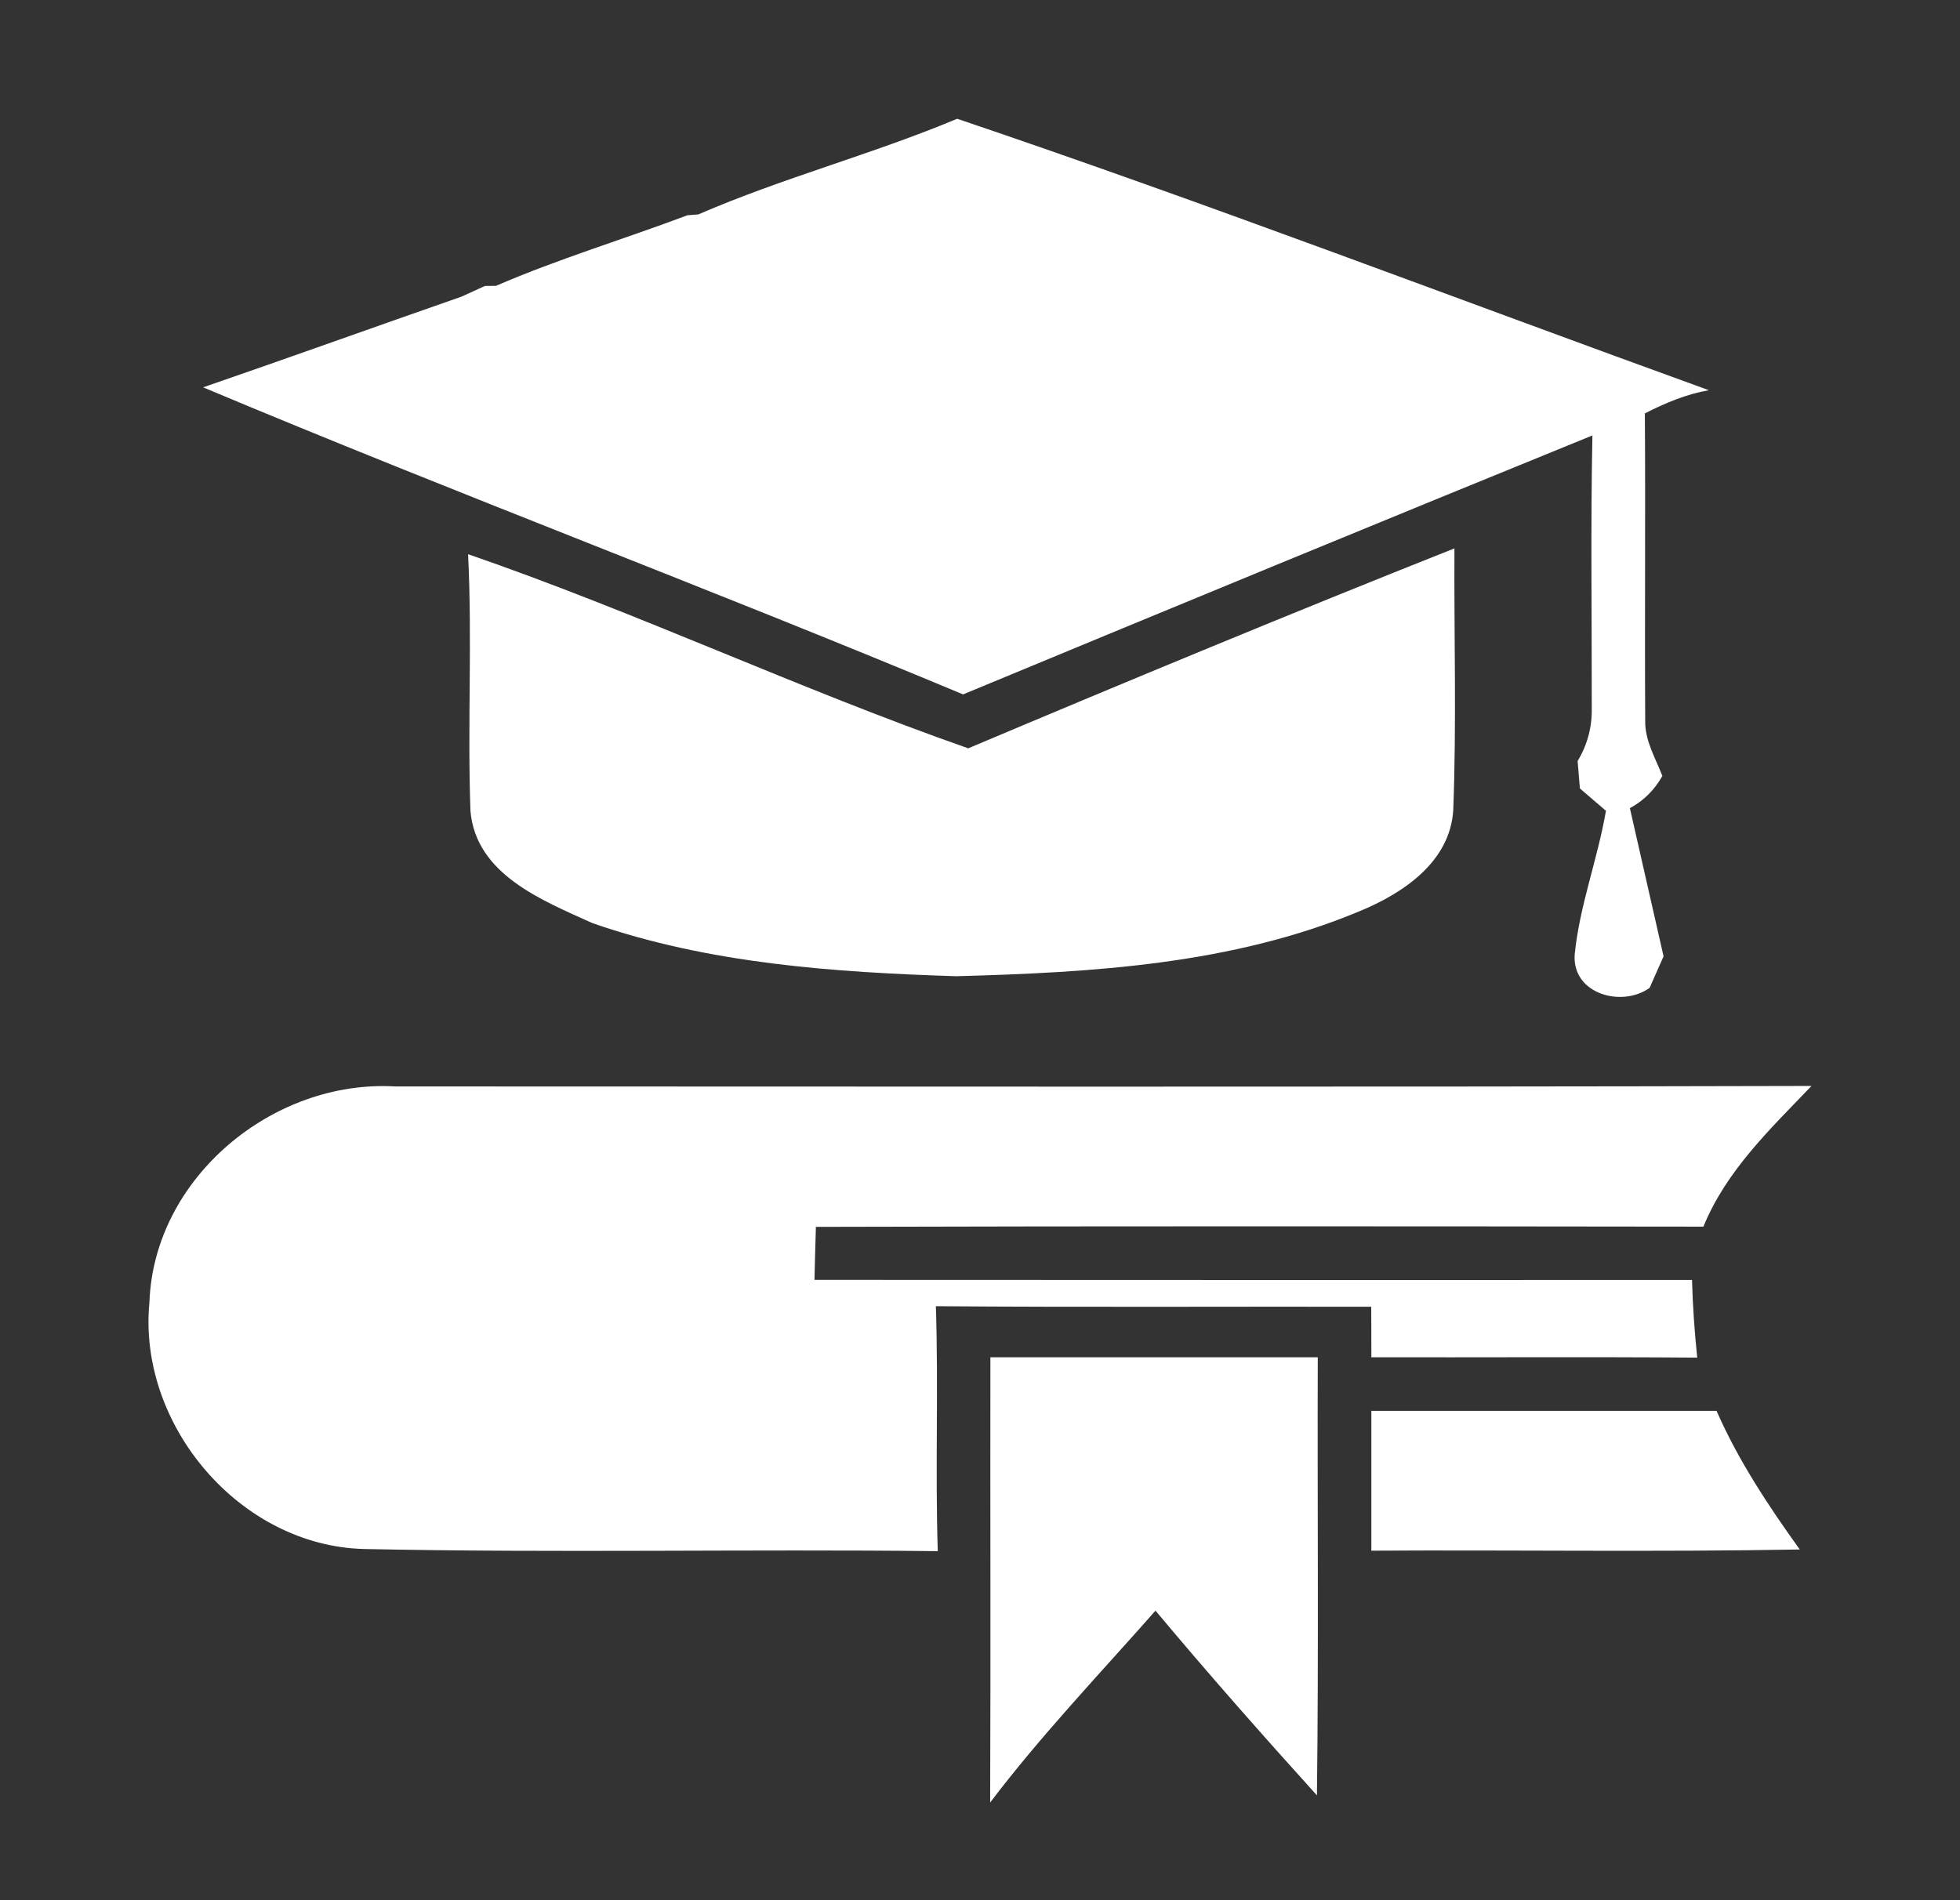 <svg width="33" height="32" viewBox="0 0 33 32" fill="none" xmlns="http://www.w3.org/2000/svg">
<rect x="0" y="0" width="33" height="32" fill="#333333" stroke="none"/>
<g id="ue902-&#216;&#162;&#217;&#133;&#217;&#136;&#216;&#178;&#216;&#180;&#219;&#140;">
<path id="Vector" d="M11.757 3.611C13.18 2.994 14.687 2.599 16.116 2C20.361 3.435 24.554 5.044 28.771 6.571C28.39 6.638 28.035 6.788 27.694 6.962C27.706 8.692 27.69 10.419 27.7 12.147C27.696 12.476 27.873 12.768 27.989 13.067C27.857 13.303 27.674 13.484 27.442 13.61C27.63 14.442 27.819 15.274 28.009 16.105C27.951 16.238 27.833 16.504 27.774 16.636C27.308 16.971 26.472 16.741 26.512 16.081C26.592 15.258 26.899 14.47 27.039 13.654C26.929 13.56 26.708 13.372 26.6 13.277C26.59 13.161 26.572 12.931 26.562 12.816C26.728 12.54 26.806 12.243 26.8 11.925C26.802 10.395 26.78 8.864 26.811 7.333C23.273 8.774 19.742 10.231 16.215 11.694C11.972 9.92 7.661 8.305 3.42 6.523C4.873 6.022 6.32 5.501 7.769 4.996C7.867 4.952 8.066 4.862 8.164 4.816L8.35 4.814C9.402 4.359 10.503 4.028 11.575 3.625L11.757 3.611Z" fill="white"/>
<path id="Vector_2" d="M7.881 9.333C10.723 10.313 13.463 11.608 16.302 12.602C19.018 11.456 21.748 10.323 24.488 9.235C24.48 10.704 24.524 12.175 24.468 13.642C24.415 14.518 23.618 15.047 22.884 15.348C20.744 16.242 18.389 16.378 16.098 16.44C14.036 16.374 11.937 16.228 9.975 15.546C9.132 15.163 8.015 14.729 7.921 13.658C7.869 12.217 7.953 10.774 7.881 9.333Z" fill="white"/>
<path id="Vector_3" d="M2.516 21.931C2.59 19.835 4.596 18.178 6.652 18.296C14.601 18.296 22.552 18.308 30.5 18.288C29.809 19.009 29.065 19.713 28.68 20.657C23.698 20.651 18.718 20.647 13.737 20.661C13.727 20.957 13.721 21.256 13.713 21.553C18.637 21.557 23.562 21.555 28.488 21.555C28.5 21.991 28.53 22.428 28.576 22.863C26.746 22.849 24.918 22.861 23.089 22.857C23.089 22.573 23.089 22.288 23.087 22.006C20.643 22.002 18.201 22.016 15.757 21.997C15.802 23.372 15.745 24.747 15.789 26.122C12.571 26.086 9.352 26.154 6.133 26.086C4.039 26.036 2.315 23.996 2.516 21.931Z" fill="white"/>
<path id="Vector_4" d="M16.675 22.857C18.513 22.857 20.349 22.857 22.187 22.857C22.179 25.316 22.203 27.776 22.173 30.235C21.251 29.215 20.339 28.182 19.455 27.124C18.515 28.19 17.529 29.223 16.671 30.355C16.681 27.856 16.671 25.357 16.675 22.857Z" fill="white"/>
<path id="Vector_5" d="M23.089 23.759C25.027 23.759 26.963 23.759 28.901 23.759C29.267 24.595 29.772 25.355 30.302 26.094C27.899 26.138 25.494 26.1 23.089 26.114C23.089 25.328 23.089 24.545 23.089 23.759Z" fill="white"/>
</g>
</svg>
